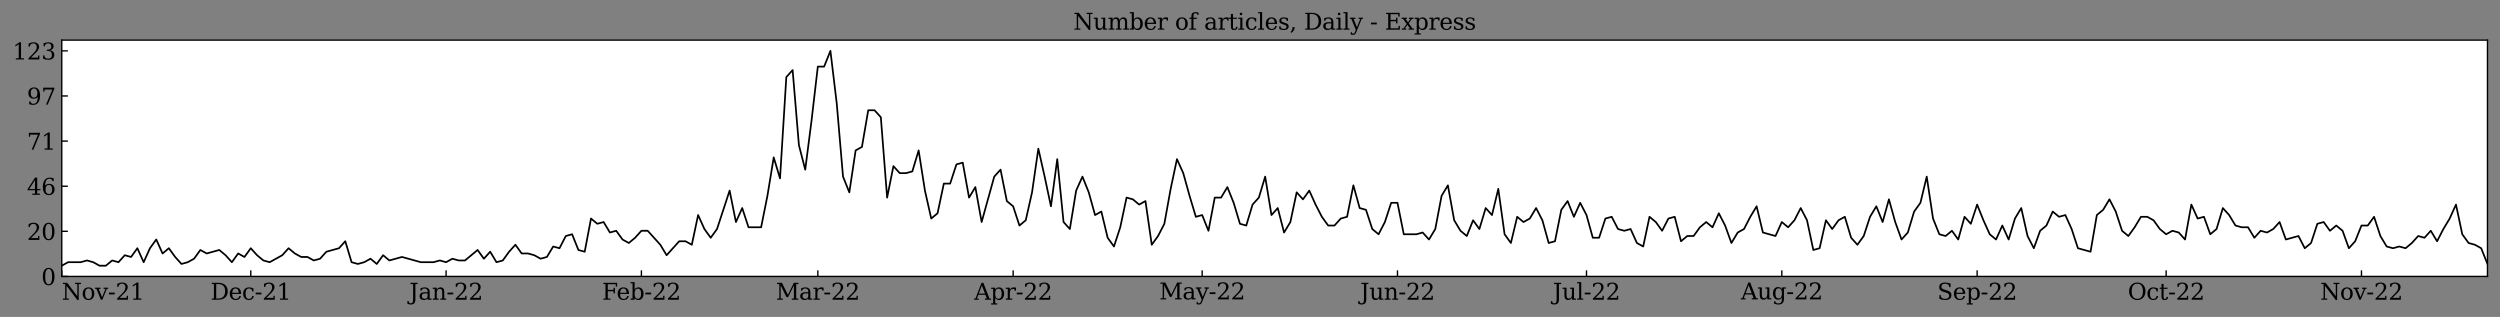 <?xml version="1.0" encoding="utf-8" standalone="no"?>
<!DOCTYPE svg PUBLIC "-//W3C//DTD SVG 1.1//EN"
  "http://www.w3.org/Graphics/SVG/1.1/DTD/svg11.dtd">
<svg xmlns:xlink="http://www.w3.org/1999/xlink" width="1437.714pt" height="182.26pt" viewBox="0 0 1437.714 182.26" xmlns="http://www.w3.org/2000/svg" version="1.1">
 <rect x="0" y="0" width="1437.714" height="182.26" fill="#808080" stroke="none"/>
 <defs>
  <style type="text/css">*{stroke-linejoin: round; stroke-linecap: butt}</style>
 </defs>
 <g id="figure_1">
  <g id="patch_1">
   <path d="M 0 182.26 
L 1437.714 182.26 
L 1437.714 0 
L 0 0 
L 0 182.26 
z
" style="fill: none"/>
  </g>
  <g id="axes_1">
   <g id="patch_2">
    <path d="M 35.514 158.978 
L 1430.514 158.978 
L 1430.514 23.078 
L 35.514 23.078 
z
" style="fill: #ffffff"/>
   </g>
   <g id="matplotlib.axis_1">
    <g id="xtick_1">
     <g id="line2d_1">
      <defs>
       <path id="med62e5cb3c" d="M 0 0 
L 0 -3.5 
" style="stroke: #000000; stroke-width: 0.8"/>
      </defs>
      <g>
       <use xlink:href="#med62e5cb3c" x="35.514" y="158.978" style="stroke: #000000; stroke-width: 0.8"/>
      </g>
     </g>
     <g id="text_1">
      <!-- Nov-21 -->
      <g transform="translate(35.514 172.356)scale(0.13 -0.13)">
       <defs>
        <path id="DejaVuSerif-4e" d="M 313 0 
L 313 331 
L 941 331 
L 941 4331 
L 313 4331 
L 313 4666 
L 1509 4666 
L 4306 984 
L 4306 4331 
L 3681 4331 
L 3681 4666 
L 5319 4666 
L 5319 4331 
L 4691 4331 
L 4691 -91 
L 4313 -91 
L 1325 3841 
L 1325 331 
L 1953 331 
L 1953 0 
L 313 0 
z
" transform="scale(0.016)"/>
        <path id="DejaVuSerif-6f" d="M 1925 219 
Q 2388 219 2623 584 
Q 2859 950 2859 1663 
Q 2859 2375 2623 2739 
Q 2388 3103 1925 3103 
Q 1463 3103 1227 2739 
Q 991 2375 991 1663 
Q 991 950 1228 584 
Q 1466 219 1925 219 
z
M 1925 -91 
Q 1200 -91 759 389 
Q 319 869 319 1663 
Q 319 2456 758 2934 
Q 1197 3413 1925 3413 
Q 2653 3413 3092 2934 
Q 3531 2456 3531 1663 
Q 3531 869 3092 389 
Q 2653 -91 1925 -91 
z
" transform="scale(0.016)"/>
        <path id="DejaVuSerif-76" d="M 1581 0 
L 359 2988 
L -19 2988 
L -19 3322 
L 1509 3322 
L 1509 2988 
L 978 2988 
L 1913 703 
L 2847 2988 
L 2350 2988 
L 2350 3322 
L 3597 3322 
L 3597 2988 
L 3225 2988 
L 2003 0 
L 1581 0 
z
" transform="scale(0.016)"/>
        <path id="DejaVuSerif-2d" d="M 281 1959 
L 1881 1959 
L 1881 1472 
L 281 1472 
L 281 1959 
z
" transform="scale(0.016)"/>
        <path id="DejaVuSerif-32" d="M 819 3553 
L 469 3553 
L 469 4384 
Q 803 4563 1142 4656 
Q 1481 4750 1806 4750 
Q 2534 4750 2956 4397 
Q 3378 4044 3378 3438 
Q 3378 2753 2422 1800 
Q 2347 1728 2309 1691 
L 1131 513 
L 3078 513 
L 3078 1088 
L 3444 1088 
L 3444 0 
L 434 0 
L 434 341 
L 1850 1753 
Q 2319 2222 2519 2614 
Q 2719 3006 2719 3438 
Q 2719 3909 2473 4175 
Q 2228 4441 1797 4441 
Q 1350 4441 1106 4219 
Q 863 3997 819 3553 
z
" transform="scale(0.016)"/>
        <path id="DejaVuSerif-31" d="M 909 0 
L 909 331 
L 1722 331 
L 1722 4213 
L 781 3603 
L 781 4013 
L 1919 4750 
L 2350 4750 
L 2350 331 
L 3163 331 
L 3163 0 
L 909 0 
z
" transform="scale(0.016)"/>
       </defs>
       <use xlink:href="#DejaVuSerif-4e"/>
       <use xlink:href="#DejaVuSerif-6f" x="87.5"/>
       <use xlink:href="#DejaVuSerif-76" x="147.705"/>
       <use xlink:href="#DejaVuSerif-2d" x="204.199"/>
       <use xlink:href="#DejaVuSerif-32" x="237.988"/>
       <use xlink:href="#DejaVuSerif-31" x="301.611"/>
      </g>
     </g>
    </g>
    <g id="xtick_2">
     <g id="line2d_2">
      <g>
       <use xlink:href="#med62e5cb3c" x="144.215" y="158.978" style="stroke: #000000; stroke-width: 0.8"/>
      </g>
     </g>
     <g id="text_2">
      <!-- Dec-21 -->
      <g transform="translate(121.049 172.356)scale(0.13 -0.13)">
       <defs>
        <path id="DejaVuSerif-44" d="M 1581 331 
L 2163 331 
Q 3072 331 3558 850 
Q 4044 1369 4044 2338 
Q 4044 3306 3559 3818 
Q 3075 4331 2163 4331 
L 1581 4331 
L 1581 331 
z
M 353 0 
L 353 331 
L 947 331 
L 947 4331 
L 353 4331 
L 353 4666 
L 2209 4666 
Q 3416 4666 4089 4050 
Q 4763 3434 4763 2338 
Q 4763 1238 4088 619 
Q 3413 0 2209 0 
L 353 0 
z
" transform="scale(0.016)"/>
        <path id="DejaVuSerif-65" d="M 3469 1600 
L 991 1600 
L 991 1575 
Q 991 903 1244 561 
Q 1497 219 1991 219 
Q 2369 219 2611 417 
Q 2853 616 2950 1006 
L 3413 1006 
Q 3275 459 2904 184 
Q 2534 -91 1931 -91 
Q 1203 -91 761 389 
Q 319 869 319 1663 
Q 319 2450 753 2931 
Q 1188 3413 1894 3413 
Q 2647 3413 3050 2948 
Q 3453 2484 3469 1600 
z
M 2791 1931 
Q 2772 2513 2545 2808 
Q 2319 3103 1894 3103 
Q 1497 3103 1269 2806 
Q 1041 2509 991 1931 
L 2791 1931 
z
" transform="scale(0.016)"/>
        <path id="DejaVuSerif-63" d="M 3291 997 
Q 3169 466 2822 187 
Q 2475 -91 1925 -91 
Q 1200 -91 759 389 
Q 319 869 319 1663 
Q 319 2459 759 2936 
Q 1200 3413 1925 3413 
Q 2241 3413 2553 3339 
Q 2866 3266 3181 3116 
L 3181 2266 
L 2847 2266 
Q 2781 2703 2561 2903 
Q 2341 3103 1931 3103 
Q 1466 3103 1228 2742 
Q 991 2381 991 1663 
Q 991 944 1227 581 
Q 1463 219 1931 219 
Q 2303 219 2525 412 
Q 2747 606 2828 997 
L 3291 997 
z
" transform="scale(0.016)"/>
       </defs>
       <use xlink:href="#DejaVuSerif-44"/>
       <use xlink:href="#DejaVuSerif-65" x="80.176"/>
       <use xlink:href="#DejaVuSerif-63" x="139.355"/>
       <use xlink:href="#DejaVuSerif-2d" x="195.361"/>
       <use xlink:href="#DejaVuSerif-32" x="229.15"/>
       <use xlink:href="#DejaVuSerif-31" x="292.773"/>
      </g>
     </g>
    </g>
    <g id="xtick_3">
     <g id="line2d_3">
      <g>
       <use xlink:href="#med62e5cb3c" x="256.54" y="158.978" style="stroke: #000000; stroke-width: 0.8"/>
      </g>
     </g>
     <g id="text_3">
      <!-- Jan-22 -->
      <g transform="translate(235.404 172.356)scale(0.13 -0.13)">
       <defs>
        <path id="DejaVuSerif-4a" d="M -538 -1119 
L -538 -384 
L -181 -384 
Q -172 -694 -34 -845 
Q 103 -997 378 -997 
Q 750 -997 897 -762 
Q 1044 -528 1044 153 
L 1044 4331 
L 319 4331 
L 319 4666 
L 2272 4666 
L 2272 4331 
L 1678 4331 
L 1678 128 
Q 1678 -644 1368 -987 
Q 1059 -1331 372 -1331 
Q 150 -1331 -79 -1278 
Q -309 -1225 -538 -1119 
z
" transform="scale(0.016)"/>
        <path id="DejaVuSerif-61" d="M 2547 1044 
L 2547 1747 
L 1806 1747 
Q 1378 1747 1168 1562 
Q 959 1378 959 997 
Q 959 650 1171 447 
Q 1384 244 1747 244 
Q 2106 244 2326 466 
Q 2547 688 2547 1044 
z
M 3122 2075 
L 3122 331 
L 3634 331 
L 3634 0 
L 2547 0 
L 2547 359 
Q 2356 128 2106 18 
Q 1856 -91 1522 -91 
Q 969 -91 644 203 
Q 319 497 319 997 
Q 319 1513 691 1797 
Q 1063 2081 1741 2081 
L 2547 2081 
L 2547 2309 
Q 2547 2688 2317 2895 
Q 2088 3103 1672 3103 
Q 1328 3103 1125 2947 
Q 922 2791 872 2484 
L 575 2484 
L 575 3156 
Q 875 3284 1158 3348 
Q 1441 3413 1709 3413 
Q 2400 3413 2761 3070 
Q 3122 2728 3122 2075 
z
" transform="scale(0.016)"/>
        <path id="DejaVuSerif-6e" d="M 263 0 
L 263 331 
L 781 331 
L 781 2988 
L 231 2988 
L 231 3322 
L 1356 3322 
L 1356 2731 
Q 1516 3069 1770 3241 
Q 2025 3413 2363 3413 
Q 2913 3413 3172 3097 
Q 3431 2781 3431 2113 
L 3431 331 
L 3944 331 
L 3944 0 
L 2356 0 
L 2356 331 
L 2853 331 
L 2853 1931 
Q 2853 2541 2703 2767 
Q 2553 2994 2175 2994 
Q 1775 2994 1565 2701 
Q 1356 2409 1356 1850 
L 1356 331 
L 1856 331 
L 1856 0 
L 263 0 
z
" transform="scale(0.016)"/>
       </defs>
       <use xlink:href="#DejaVuSerif-4a"/>
       <use xlink:href="#DejaVuSerif-61" x="40.088"/>
       <use xlink:href="#DejaVuSerif-6e" x="99.707"/>
       <use xlink:href="#DejaVuSerif-2d" x="164.111"/>
       <use xlink:href="#DejaVuSerif-32" x="197.9"/>
       <use xlink:href="#DejaVuSerif-32" x="261.523"/>
      </g>
     </g>
    </g>
    <g id="xtick_4">
     <g id="line2d_4">
      <g>
       <use xlink:href="#med62e5cb3c" x="368.864" y="158.978" style="stroke: #000000; stroke-width: 0.8"/>
      </g>
     </g>
     <g id="text_4">
      <!-- Feb-22 -->
      <g transform="translate(346.235 172.356)scale(0.13 -0.13)">
       <defs>
        <path id="DejaVuSerif-46" d="M 353 0 
L 353 331 
L 947 331 
L 947 4331 
L 353 4331 
L 353 4666 
L 4172 4666 
L 4172 3628 
L 3788 3628 
L 3788 4281 
L 1581 4281 
L 1581 2719 
L 3175 2719 
L 3175 3303 
L 3559 3303 
L 3559 1753 
L 3175 1753 
L 3175 2338 
L 1581 2338 
L 1581 331 
L 2328 331 
L 2328 0 
L 353 0 
z
" transform="scale(0.016)"/>
        <path id="DejaVuSerif-62" d="M 738 331 
L 738 4531 
L 184 4531 
L 184 4863 
L 1313 4863 
L 1313 2803 
Q 1481 3116 1742 3264 
Q 2003 3413 2388 3413 
Q 3000 3413 3387 2928 
Q 3775 2444 3775 1663 
Q 3775 881 3387 395 
Q 3000 -91 2388 -91 
Q 2003 -91 1742 57 
Q 1481 206 1313 519 
L 1313 0 
L 184 0 
L 184 331 
L 738 331 
z
M 1313 1497 
Q 1313 897 1542 583 
Q 1772 269 2209 269 
Q 2650 269 2876 622 
Q 3103 975 3103 1663 
Q 3103 2353 2876 2703 
Q 2650 3053 2209 3053 
Q 1772 3053 1542 2737 
Q 1313 2422 1313 1825 
L 1313 1497 
z
" transform="scale(0.016)"/>
       </defs>
       <use xlink:href="#DejaVuSerif-46"/>
       <use xlink:href="#DejaVuSerif-65" x="63.885"/>
       <use xlink:href="#DejaVuSerif-62" x="123.064"/>
       <use xlink:href="#DejaVuSerif-2d" x="187.078"/>
       <use xlink:href="#DejaVuSerif-32" x="220.867"/>
       <use xlink:href="#DejaVuSerif-32" x="284.49"/>
      </g>
     </g>
    </g>
    <g id="xtick_5">
     <g id="line2d_5">
      <g>
       <use xlink:href="#med62e5cb3c" x="470.319" y="158.978" style="stroke: #000000; stroke-width: 0.8"/>
      </g>
     </g>
     <g id="text_5">
      <!-- Mar-22 -->
      <g transform="translate(446.213 172.356)scale(0.13 -0.13)">
       <defs>
        <path id="DejaVuSerif-4d" d="M 353 0 
L 353 331 
L 947 331 
L 947 4331 
L 319 4331 
L 319 4666 
L 1678 4666 
L 3316 1344 
L 4953 4666 
L 6228 4666 
L 6228 4331 
L 5606 4331 
L 5606 331 
L 6203 331 
L 6203 0 
L 4378 0 
L 4378 331 
L 4972 331 
L 4972 3938 
L 3372 684 
L 2931 684 
L 1331 3938 
L 1331 331 
L 1925 331 
L 1925 0 
L 353 0 
z
" transform="scale(0.016)"/>
        <path id="DejaVuSerif-72" d="M 3059 3328 
L 3059 2497 
L 2728 2497 
Q 2713 2744 2591 2866 
Q 2469 2988 2234 2988 
Q 1809 2988 1582 2694 
Q 1356 2400 1356 1850 
L 1356 331 
L 2022 331 
L 2022 0 
L 263 0 
L 263 331 
L 781 331 
L 781 2994 
L 231 2994 
L 231 3322 
L 1356 3322 
L 1356 2731 
Q 1525 3078 1790 3245 
Q 2056 3413 2438 3413 
Q 2578 3413 2733 3391 
Q 2888 3369 3059 3328 
z
" transform="scale(0.016)"/>
       </defs>
       <use xlink:href="#DejaVuSerif-4d"/>
       <use xlink:href="#DejaVuSerif-61" x="102.393"/>
       <use xlink:href="#DejaVuSerif-72" x="162.012"/>
       <use xlink:href="#DejaVuSerif-2d" x="209.814"/>
       <use xlink:href="#DejaVuSerif-32" x="243.604"/>
       <use xlink:href="#DejaVuSerif-32" x="307.227"/>
      </g>
     </g>
    </g>
    <g id="xtick_6">
     <g id="line2d_6">
      <g>
       <use xlink:href="#med62e5cb3c" x="582.644" y="158.978" style="stroke: #000000; stroke-width: 0.8"/>
      </g>
     </g>
     <g id="text_6">
      <!-- Apr-22 -->
      <g transform="translate(560.214 172.356)scale(0.13 -0.13)">
       <defs>
        <path id="DejaVuSerif-41" d="M 1281 1691 
L 2994 1691 
L 2138 3909 
L 1281 1691 
z
M -38 0 
L -38 331 
L 372 331 
L 2034 4666 
L 2559 4666 
L 4225 331 
L 4684 331 
L 4684 0 
L 2988 0 
L 2988 331 
L 3506 331 
L 3116 1356 
L 1153 1356 
L 763 331 
L 1275 331 
L 1275 0 
L -38 0 
z
" transform="scale(0.016)"/>
        <path id="DejaVuSerif-70" d="M 1313 1825 
L 1313 1497 
Q 1313 897 1542 583 
Q 1772 269 2209 269 
Q 2650 269 2876 622 
Q 3103 975 3103 1663 
Q 3103 2353 2876 2703 
Q 2650 3053 2209 3053 
Q 1772 3053 1542 2737 
Q 1313 2422 1313 1825 
z
M 738 2988 
L 184 2988 
L 184 3322 
L 1313 3322 
L 1313 2803 
Q 1481 3116 1742 3264 
Q 2003 3413 2388 3413 
Q 3000 3413 3387 2928 
Q 3775 2444 3775 1663 
Q 3775 881 3387 395 
Q 3000 -91 2388 -91 
Q 2003 -91 1742 57 
Q 1481 206 1313 519 
L 1313 -997 
L 1856 -997 
L 1856 -1331 
L 184 -1331 
L 184 -997 
L 738 -997 
L 738 2988 
z
" transform="scale(0.016)"/>
       </defs>
       <use xlink:href="#DejaVuSerif-41"/>
       <use xlink:href="#DejaVuSerif-70" x="72.217"/>
       <use xlink:href="#DejaVuSerif-72" x="136.23"/>
       <use xlink:href="#DejaVuSerif-2d" x="184.033"/>
       <use xlink:href="#DejaVuSerif-32" x="217.822"/>
       <use xlink:href="#DejaVuSerif-32" x="281.445"/>
      </g>
     </g>
    </g>
    <g id="xtick_7">
     <g id="line2d_7">
      <g>
       <use xlink:href="#med62e5cb3c" x="691.345" y="158.978" style="stroke: #000000; stroke-width: 0.8"/>
      </g>
     </g>
     <g id="text_7">
      <!-- May-22 -->
      <g transform="translate(666.673 172.171)scale(0.13 -0.13)">
       <defs>
        <path id="DejaVuSerif-79" d="M 1381 -609 
L 1600 -56 
L 359 2988 
L -19 2988 
L -19 3322 
L 1509 3322 
L 1509 2988 
L 978 2988 
L 1913 703 
L 2847 2988 
L 2350 2988 
L 2350 3322 
L 3597 3322 
L 3597 2988 
L 3225 2988 
L 1703 -750 
Q 1547 -1138 1356 -1280 
Q 1166 -1422 819 -1422 
Q 672 -1422 517 -1397 
Q 363 -1372 206 -1325 
L 206 -691 
L 500 -691 
Q 519 -903 608 -995 
Q 697 -1088 884 -1088 
Q 1056 -1088 1161 -992 
Q 1266 -897 1381 -609 
z
" transform="scale(0.016)"/>
       </defs>
       <use xlink:href="#DejaVuSerif-4d"/>
       <use xlink:href="#DejaVuSerif-61" x="102.393"/>
       <use xlink:href="#DejaVuSerif-79" x="162.012"/>
       <use xlink:href="#DejaVuSerif-2d" x="218.506"/>
       <use xlink:href="#DejaVuSerif-32" x="252.295"/>
       <use xlink:href="#DejaVuSerif-32" x="315.918"/>
      </g>
     </g>
    </g>
    <g id="xtick_8">
     <g id="line2d_8">
      <g>
       <use xlink:href="#med62e5cb3c" x="803.67" y="158.978" style="stroke: #000000; stroke-width: 0.8"/>
      </g>
     </g>
     <g id="text_8">
      <!-- Jun-22 -->
      <g transform="translate(782.223 172.356)scale(0.13 -0.13)">
       <defs>
        <path id="DejaVuSerif-75" d="M 2266 3322 
L 3341 3322 
L 3341 331 
L 3884 331 
L 3884 0 
L 2766 0 
L 2766 588 
Q 2606 256 2353 82 
Q 2100 -91 1766 -91 
Q 1213 -91 952 223 
Q 691 538 691 1209 
L 691 2988 
L 172 2988 
L 172 3322 
L 1269 3322 
L 1269 1388 
Q 1269 781 1417 556 
Q 1566 331 1947 331 
Q 2347 331 2556 625 
Q 2766 919 2766 1478 
L 2766 2988 
L 2266 2988 
L 2266 3322 
z
" transform="scale(0.016)"/>
       </defs>
       <use xlink:href="#DejaVuSerif-4a"/>
       <use xlink:href="#DejaVuSerif-75" x="40.088"/>
       <use xlink:href="#DejaVuSerif-6e" x="104.492"/>
       <use xlink:href="#DejaVuSerif-2d" x="168.896"/>
       <use xlink:href="#DejaVuSerif-32" x="202.686"/>
       <use xlink:href="#DejaVuSerif-32" x="266.309"/>
      </g>
     </g>
    </g>
    <g id="xtick_9">
     <g id="line2d_9">
      <g>
       <use xlink:href="#med62e5cb3c" x="912.371" y="158.978" style="stroke: #000000; stroke-width: 0.8"/>
      </g>
     </g>
     <g id="text_9">
      <!-- Jul-22 -->
      <g transform="translate(893.031 172.356)scale(0.13 -0.13)">
       <defs>
        <path id="DejaVuSerif-6c" d="M 1313 331 
L 1856 331 
L 1856 0 
L 184 0 
L 184 331 
L 738 331 
L 738 4531 
L 184 4531 
L 184 4863 
L 1313 4863 
L 1313 331 
z
" transform="scale(0.016)"/>
       </defs>
       <use xlink:href="#DejaVuSerif-4a"/>
       <use xlink:href="#DejaVuSerif-75" x="40.088"/>
       <use xlink:href="#DejaVuSerif-6c" x="104.492"/>
       <use xlink:href="#DejaVuSerif-2d" x="136.475"/>
       <use xlink:href="#DejaVuSerif-32" x="170.264"/>
       <use xlink:href="#DejaVuSerif-32" x="233.887"/>
      </g>
     </g>
    </g>
    <g id="xtick_10">
     <g id="line2d_10">
      <g>
       <use xlink:href="#med62e5cb3c" x="1024.696" y="158.978" style="stroke: #000000; stroke-width: 0.8"/>
      </g>
     </g>
     <g id="text_10">
      <!-- Aug-22 -->
      <g transform="translate(1001.186 172.171)scale(0.13 -0.13)">
       <defs>
        <path id="DejaVuSerif-67" d="M 3359 2988 
L 3359 72 
Q 3359 -644 2965 -1033 
Q 2572 -1422 1844 -1422 
Q 1516 -1422 1216 -1362 
Q 916 -1303 641 -1184 
L 641 -488 
L 941 -488 
Q 997 -813 1206 -963 
Q 1416 -1113 1806 -1113 
Q 2313 -1113 2548 -827 
Q 2784 -541 2784 72 
L 2784 519 
Q 2616 206 2355 57 
Q 2094 -91 1709 -91 
Q 1097 -91 708 395 
Q 319 881 319 1663 
Q 319 2444 706 2928 
Q 1094 3413 1709 3413 
Q 2094 3413 2355 3264 
Q 2616 3116 2784 2803 
L 2784 3322 
L 3909 3322 
L 3909 2988 
L 3359 2988 
z
M 2784 1825 
Q 2784 2422 2554 2737 
Q 2325 3053 1888 3053 
Q 1444 3053 1217 2703 
Q 991 2353 991 1663 
Q 991 975 1217 622 
Q 1444 269 1888 269 
Q 2325 269 2554 583 
Q 2784 897 2784 1497 
L 2784 1825 
z
" transform="scale(0.016)"/>
       </defs>
       <use xlink:href="#DejaVuSerif-41"/>
       <use xlink:href="#DejaVuSerif-75" x="72.217"/>
       <use xlink:href="#DejaVuSerif-67" x="136.621"/>
       <use xlink:href="#DejaVuSerif-2d" x="200.635"/>
       <use xlink:href="#DejaVuSerif-32" x="234.424"/>
       <use xlink:href="#DejaVuSerif-32" x="298.047"/>
      </g>
     </g>
    </g>
    <g id="xtick_11">
     <g id="line2d_11">
      <g>
       <use xlink:href="#med62e5cb3c" x="1137.02" y="158.978" style="stroke: #000000; stroke-width: 0.8"/>
      </g>
     </g>
     <g id="text_11">
      <!-- Sep-22 -->
      <g transform="translate(1114.091 172.356)scale(0.13 -0.13)">
       <defs>
        <path id="DejaVuSerif-53" d="M 594 225 
L 594 1288 
L 953 1284 
Q 969 753 1261 498 
Q 1553 244 2150 244 
Q 2706 244 2998 464 
Q 3291 684 3291 1106 
Q 3291 1444 3114 1625 
Q 2938 1806 2369 1978 
L 1753 2163 
Q 1084 2366 811 2669 
Q 538 2972 538 3500 
Q 538 4094 959 4422 
Q 1381 4750 2144 4750 
Q 2469 4750 2856 4679 
Q 3244 4609 3681 4475 
L 3681 3481 
L 3328 3481 
Q 3275 3975 2998 4195 
Q 2722 4416 2156 4416 
Q 1663 4416 1405 4214 
Q 1147 4013 1147 3628 
Q 1147 3294 1340 3103 
Q 1534 2913 2163 2725 
L 2741 2553 
Q 3375 2363 3645 2067 
Q 3916 1772 3916 1275 
Q 3916 597 3481 253 
Q 3047 -91 2188 -91 
Q 1803 -91 1404 -12 
Q 1006 66 594 225 
z
" transform="scale(0.016)"/>
       </defs>
       <use xlink:href="#DejaVuSerif-53"/>
       <use xlink:href="#DejaVuSerif-65" x="68.506"/>
       <use xlink:href="#DejaVuSerif-70" x="127.686"/>
       <use xlink:href="#DejaVuSerif-2d" x="191.699"/>
       <use xlink:href="#DejaVuSerif-32" x="225.488"/>
       <use xlink:href="#DejaVuSerif-32" x="289.111"/>
      </g>
     </g>
    </g>
    <g id="xtick_12">
     <g id="line2d_12">
      <g>
       <use xlink:href="#med62e5cb3c" x="1245.722" y="158.978" style="stroke: #000000; stroke-width: 0.8"/>
      </g>
     </g>
     <g id="text_12">
      <!-- Oct-22 -->
      <g transform="translate(1223.672 172.356)scale(0.13 -0.13)">
       <defs>
        <path id="DejaVuSerif-4f" d="M 2625 244 
Q 3391 244 3781 770 
Q 4172 1297 4172 2328 
Q 4172 3363 3781 3889 
Q 3391 4416 2625 4416 
Q 1856 4416 1465 3889 
Q 1075 3363 1075 2328 
Q 1075 1297 1465 770 
Q 1856 244 2625 244 
z
M 2625 -91 
Q 2150 -91 1751 65 
Q 1353 222 1050 525 
Q 700 875 529 1319 
Q 359 1763 359 2328 
Q 359 2894 529 3339 
Q 700 3784 1050 4134 
Q 1356 4441 1750 4595 
Q 2144 4750 2625 4750 
Q 3641 4750 4266 4084 
Q 4891 3419 4891 2328 
Q 4891 1769 4719 1320 
Q 4547 872 4197 525 
Q 3891 219 3497 64 
Q 3103 -91 2625 -91 
z
" transform="scale(0.016)"/>
        <path id="DejaVuSerif-74" d="M 691 2988 
L 184 2988 
L 184 3322 
L 691 3322 
L 691 4353 
L 1269 4353 
L 1269 3322 
L 2350 3322 
L 2350 2988 
L 1269 2988 
L 1269 878 
Q 1269 456 1350 337 
Q 1431 219 1650 219 
Q 1875 219 1978 351 
Q 2081 484 2088 781 
L 2522 781 
Q 2497 328 2275 118 
Q 2053 -91 1600 -91 
Q 1103 -91 897 129 
Q 691 350 691 878 
L 691 2988 
z
" transform="scale(0.016)"/>
       </defs>
       <use xlink:href="#DejaVuSerif-4f"/>
       <use xlink:href="#DejaVuSerif-63" x="81.982"/>
       <use xlink:href="#DejaVuSerif-74" x="137.988"/>
       <use xlink:href="#DejaVuSerif-2d" x="178.174"/>
       <use xlink:href="#DejaVuSerif-32" x="211.963"/>
       <use xlink:href="#DejaVuSerif-32" x="275.586"/>
      </g>
     </g>
    </g>
    <g id="xtick_13">
     <g id="line2d_13">
      <g>
       <use xlink:href="#med62e5cb3c" x="1358.046" y="158.978" style="stroke: #000000; stroke-width: 0.8"/>
      </g>
     </g>
     <g id="text_13">
      <!-- Nov-22 -->
      <g transform="translate(1334.305 172.356)scale(0.13 -0.13)">
       <use xlink:href="#DejaVuSerif-4e"/>
       <use xlink:href="#DejaVuSerif-6f" x="87.5"/>
       <use xlink:href="#DejaVuSerif-76" x="147.705"/>
       <use xlink:href="#DejaVuSerif-2d" x="204.199"/>
       <use xlink:href="#DejaVuSerif-32" x="237.988"/>
       <use xlink:href="#DejaVuSerif-32" x="301.611"/>
      </g>
     </g>
    </g>
   </g>
   <g id="matplotlib.axis_2">
    <g id="ytick_1">
     <g id="line2d_14">
      <defs>
       <path id="mb2e89bee92" d="M 0 0 
L 3.5 0 
" style="stroke: #000000; stroke-width: 0.8"/>
      </defs>
      <g>
       <use xlink:href="#mb2e89bee92" x="35.514" y="158.978" style="stroke: #000000; stroke-width: 0.8"/>
      </g>
     </g>
     <g id="text_14">
      <!-- 0 -->
      <g transform="translate(23.742 163.917)scale(0.13 -0.13)">
       <defs>
        <path id="DejaVuSerif-30" d="M 2034 219 
Q 2513 219 2750 744 
Q 2988 1269 2988 2328 
Q 2988 3391 2750 3916 
Q 2513 4441 2034 4441 
Q 1556 4441 1318 3916 
Q 1081 3391 1081 2328 
Q 1081 1269 1318 744 
Q 1556 219 2034 219 
z
M 2034 -91 
Q 1275 -91 848 546 
Q 422 1184 422 2328 
Q 422 3475 848 4112 
Q 1275 4750 2034 4750 
Q 2797 4750 3222 4112 
Q 3647 3475 3647 2328 
Q 3647 1184 3222 546 
Q 2797 -91 2034 -91 
z
" transform="scale(0.016)"/>
       </defs>
       <use xlink:href="#DejaVuSerif-30"/>
      </g>
     </g>
    </g>
    <g id="ytick_2">
     <g id="line2d_15">
      <g>
       <use xlink:href="#mb2e89bee92" x="35.514" y="133.033" style="stroke: #000000; stroke-width: 0.8"/>
      </g>
     </g>
     <g id="text_15">
      <!-- 20 -->
      <g transform="translate(15.471 137.972)scale(0.13 -0.13)">
       <use xlink:href="#DejaVuSerif-32"/>
       <use xlink:href="#DejaVuSerif-30" x="63.623"/>
      </g>
     </g>
    </g>
    <g id="ytick_3">
     <g id="line2d_16">
      <g>
       <use xlink:href="#mb2e89bee92" x="35.514" y="107.089" style="stroke: #000000; stroke-width: 0.8"/>
      </g>
     </g>
     <g id="text_16">
      <!-- 46 -->
      <g transform="translate(15.471 112.028)scale(0.13 -0.13)">
       <defs>
        <path id="DejaVuSerif-34" d="M 2234 1581 
L 2234 4063 
L 641 1581 
L 2234 1581 
z
M 3609 0 
L 1484 0 
L 1484 331 
L 2234 331 
L 2234 1247 
L 197 1247 
L 197 1588 
L 2241 4750 
L 2859 4750 
L 2859 1581 
L 3750 1581 
L 3750 1247 
L 2859 1247 
L 2859 331 
L 3609 331 
L 3609 0 
z
" transform="scale(0.016)"/>
        <path id="DejaVuSerif-36" d="M 2094 219 
Q 2534 219 2771 542 
Q 3009 866 3009 1472 
Q 3009 2078 2771 2401 
Q 2534 2725 2094 2725 
Q 1647 2725 1412 2412 
Q 1178 2100 1178 1509 
Q 1178 888 1415 553 
Q 1653 219 2094 219 
z
M 1075 2569 
Q 1288 2803 1556 2918 
Q 1825 3034 2163 3034 
Q 2859 3034 3264 2615 
Q 3669 2197 3669 1472 
Q 3669 763 3233 336 
Q 2797 -91 2069 -91 
Q 1278 -91 853 498 
Q 428 1088 428 2181 
Q 428 3406 931 4078 
Q 1434 4750 2350 4750 
Q 2597 4750 2869 4703 
Q 3141 4656 3425 4563 
L 3425 3794 
L 3072 3794 
Q 3034 4109 2831 4275 
Q 2628 4441 2284 4441 
Q 1678 4441 1381 3981 
Q 1084 3522 1075 2569 
z
" transform="scale(0.016)"/>
       </defs>
       <use xlink:href="#DejaVuSerif-34"/>
       <use xlink:href="#DejaVuSerif-36" x="63.623"/>
      </g>
     </g>
    </g>
    <g id="ytick_4">
     <g id="line2d_17">
      <g>
       <use xlink:href="#mb2e89bee92" x="35.514" y="81.144" style="stroke: #000000; stroke-width: 0.8"/>
      </g>
     </g>
     <g id="text_17">
      <!-- 71 -->
      <g transform="translate(15.471 86.083)scale(0.13 -0.13)">
       <defs>
        <path id="DejaVuSerif-37" d="M 3609 4347 
L 1784 0 
L 1319 0 
L 3059 4153 
L 903 4153 
L 903 3578 
L 538 3578 
L 538 4666 
L 3609 4666 
L 3609 4347 
z
" transform="scale(0.016)"/>
       </defs>
       <use xlink:href="#DejaVuSerif-37"/>
       <use xlink:href="#DejaVuSerif-31" x="63.623"/>
      </g>
     </g>
    </g>
    <g id="ytick_5">
     <g id="line2d_18">
      <g>
       <use xlink:href="#mb2e89bee92" x="35.514" y="55.2" style="stroke: #000000; stroke-width: 0.8"/>
      </g>
     </g>
     <g id="text_18">
      <!-- 97 -->
      <g transform="translate(15.471 60.139)scale(0.13 -0.13)">
       <defs>
        <path id="DejaVuSerif-39" d="M 2994 2091 
Q 2784 1856 2512 1740 
Q 2241 1625 1900 1625 
Q 1206 1625 804 2044 
Q 403 2463 403 3188 
Q 403 3897 839 4323 
Q 1275 4750 2003 4750 
Q 2794 4750 3217 4161 
Q 3641 3572 3641 2478 
Q 3641 1253 3137 581 
Q 2634 -91 1722 -91 
Q 1475 -91 1203 -44 
Q 931 3 647 97 
L 647 872 
L 997 872 
Q 1038 556 1241 387 
Q 1444 219 1784 219 
Q 2391 219 2687 676 
Q 2984 1134 2994 2091 
z
M 1978 4441 
Q 1534 4441 1298 4117 
Q 1063 3794 1063 3188 
Q 1063 2581 1298 2256 
Q 1534 1931 1978 1931 
Q 2422 1931 2658 2245 
Q 2894 2559 2894 3150 
Q 2894 3772 2656 4106 
Q 2419 4441 1978 4441 
z
" transform="scale(0.016)"/>
       </defs>
       <use xlink:href="#DejaVuSerif-39"/>
       <use xlink:href="#DejaVuSerif-37" x="63.623"/>
      </g>
     </g>
    </g>
    <g id="ytick_6">
     <g id="line2d_19">
      <g>
       <use xlink:href="#mb2e89bee92" x="35.514" y="29.255" style="stroke: #000000; stroke-width: 0.8"/>
      </g>
     </g>
     <g id="text_19">
      <!-- 123 -->
      <g transform="translate(7.2 34.194)scale(0.13 -0.13)">
       <defs>
        <path id="DejaVuSerif-33" d="M 622 4469 
Q 988 4606 1323 4678 
Q 1659 4750 1953 4750 
Q 2638 4750 3022 4454 
Q 3406 4159 3406 3634 
Q 3406 3213 3140 2930 
Q 2875 2647 2388 2547 
Q 2963 2466 3280 2130 
Q 3597 1794 3597 1259 
Q 3597 606 3158 257 
Q 2719 -91 1894 -91 
Q 1528 -91 1179 -12 
Q 831 66 488 225 
L 488 1131 
L 838 1131 
Q 869 681 1141 450 
Q 1413 219 1906 219 
Q 2384 219 2661 495 
Q 2938 772 2938 1253 
Q 2938 1803 2653 2086 
Q 2369 2369 1819 2369 
L 1522 2369 
L 1522 2688 
L 1678 2688 
Q 2225 2688 2498 2914 
Q 2772 3141 2772 3597 
Q 2772 4006 2547 4223 
Q 2322 4441 1900 4441 
Q 1478 4441 1245 4241 
Q 1013 4041 972 3647 
L 622 3647 
L 622 4469 
z
" transform="scale(0.016)"/>
       </defs>
       <use xlink:href="#DejaVuSerif-31"/>
       <use xlink:href="#DejaVuSerif-32" x="63.623"/>
       <use xlink:href="#DejaVuSerif-33" x="127.246"/>
      </g>
     </g>
    </g>
   </g>
   <g id="line2d_20">
    <path d="M -1 147.779 
L -0.72 147.779 
L 2.903 150.792 
L 6.527 152.801 
L 10.15 150.792 
L 13.773 150.792 
L 17.397 151.796 
L 21.02 146.774 
L 24.644 150.792 
L 28.267 150.792 
L 31.89 152.801 
L 35.514 152.801 
L 39.137 150.792 
L 46.384 150.792 
L 50.007 149.787 
L 53.631 150.792 
L 57.254 152.801 
L 60.877 152.801 
L 64.501 149.787 
L 68.124 150.792 
L 71.748 146.774 
L 75.371 147.779 
L 78.994 142.756 
L 82.618 150.792 
L 86.241 142.756 
L 89.864 137.734 
L 93.488 145.77 
L 97.111 142.756 
L 100.735 147.779 
L 104.358 151.796 
L 107.981 150.792 
L 111.605 148.783 
L 115.228 143.761 
L 118.851 145.77 
L 126.098 143.761 
L 129.722 146.774 
L 133.345 150.792 
L 136.968 145.77 
L 140.592 147.779 
L 144.215 142.756 
L 147.838 146.774 
L 151.462 149.787 
L 155.085 150.792 
L 162.332 146.774 
L 165.955 142.756 
L 169.579 145.77 
L 173.202 147.779 
L 176.825 147.779 
L 180.449 149.787 
L 184.072 148.783 
L 187.696 144.765 
L 194.942 142.756 
L 198.566 138.739 
L 202.189 150.792 
L 205.812 151.796 
L 209.436 150.792 
L 213.059 148.783 
L 216.683 151.796 
L 220.306 146.774 
L 223.929 149.787 
L 231.176 147.779 
L 242.046 150.792 
L 249.293 150.792 
L 252.916 149.787 
L 256.54 150.792 
L 260.163 148.783 
L 263.786 149.787 
L 267.41 149.787 
L 274.657 143.761 
L 278.28 148.783 
L 281.903 144.765 
L 285.527 150.792 
L 289.15 149.787 
L 292.773 144.765 
L 296.397 140.747 
L 300.02 145.77 
L 303.644 145.77 
L 307.267 146.774 
L 310.89 148.783 
L 314.514 147.779 
L 318.137 141.752 
L 321.761 142.756 
L 325.384 135.725 
L 329.007 134.721 
L 332.631 143.761 
L 336.254 144.765 
L 339.877 125.681 
L 343.501 128.694 
L 347.124 127.69 
L 350.748 133.716 
L 354.371 132.712 
L 357.994 137.734 
L 361.618 139.743 
L 365.241 136.73 
L 368.864 132.712 
L 372.488 132.712 
L 379.735 140.747 
L 383.358 146.774 
L 390.605 138.739 
L 394.228 138.739 
L 397.851 140.747 
L 401.475 123.672 
L 405.098 131.708 
L 408.722 136.73 
L 412.345 131.708 
L 419.592 109.61 
L 423.215 127.69 
L 426.838 119.654 
L 430.462 130.703 
L 437.709 130.703 
L 441.332 112.623 
L 444.955 90.526 
L 448.579 102.579 
L 452.202 44.322 
L 455.825 40.304 
L 459.449 83.495 
L 463.072 97.557 
L 466.696 69.433 
L 470.319 38.295 
L 473.942 38.295 
L 477.566 29.255 
L 481.189 59.388 
L 484.812 101.575 
L 488.436 110.614 
L 492.059 86.508 
L 495.683 84.499 
L 499.306 63.406 
L 502.929 63.406 
L 506.553 67.424 
L 510.176 113.628 
L 513.799 95.548 
L 517.423 99.566 
L 521.046 99.566 
L 524.67 98.561 
L 528.293 86.508 
L 531.916 109.61 
L 535.54 125.681 
L 539.163 122.668 
L 542.786 105.592 
L 546.41 105.592 
L 550.033 94.543 
L 553.657 93.539 
L 557.28 113.628 
L 560.903 107.601 
L 564.527 127.69 
L 571.773 101.575 
L 575.397 97.557 
L 579.02 115.637 
L 582.644 118.65 
L 586.267 129.699 
L 589.89 126.685 
L 593.514 110.614 
L 597.137 85.504 
L 600.761 101.575 
L 604.384 118.65 
L 608.007 91.53 
L 611.631 127.69 
L 615.254 131.708 
L 618.877 109.61 
L 622.501 101.575 
L 626.124 110.614 
L 629.748 123.672 
L 633.371 121.663 
L 636.994 136.73 
L 640.618 141.752 
L 644.241 130.703 
L 647.864 113.628 
L 651.488 114.632 
L 655.111 117.645 
L 658.735 115.637 
L 662.358 140.747 
L 665.981 135.725 
L 669.605 128.694 
L 673.228 108.606 
L 676.851 91.53 
L 680.475 99.566 
L 684.098 112.623 
L 687.722 124.677 
L 691.345 123.672 
L 694.968 132.712 
L 698.592 113.628 
L 702.215 113.628 
L 705.838 107.601 
L 709.462 116.641 
L 713.085 128.694 
L 716.709 129.699 
L 720.332 117.645 
L 723.955 113.628 
L 727.579 101.575 
L 731.202 123.672 
L 734.825 119.654 
L 738.449 133.716 
L 742.072 127.69 
L 745.696 110.614 
L 749.319 114.632 
L 752.942 109.61 
L 756.566 117.645 
L 760.189 124.677 
L 763.812 129.699 
L 767.436 129.699 
L 771.059 125.681 
L 774.683 124.677 
L 778.306 106.597 
L 781.929 119.654 
L 785.553 120.659 
L 789.176 131.708 
L 792.799 134.721 
L 796.423 127.69 
L 800.046 116.641 
L 803.67 116.641 
L 807.293 134.721 
L 814.54 134.721 
L 818.163 133.716 
L 821.786 137.734 
L 825.41 131.708 
L 829.033 112.623 
L 832.657 106.597 
L 836.28 126.685 
L 839.903 132.712 
L 843.527 135.725 
L 847.15 126.685 
L 850.773 131.708 
L 854.397 119.654 
L 858.02 123.672 
L 861.644 108.606 
L 865.267 134.721 
L 868.89 139.743 
L 872.514 124.677 
L 876.137 127.69 
L 879.761 125.681 
L 883.384 119.654 
L 887.007 126.685 
L 890.631 139.743 
L 894.254 138.739 
L 897.877 120.659 
L 901.501 115.637 
L 905.124 124.677 
L 908.748 116.641 
L 912.371 123.672 
L 915.994 136.73 
L 919.618 136.73 
L 923.241 125.681 
L 926.864 124.677 
L 930.488 131.708 
L 934.111 132.712 
L 937.735 131.708 
L 941.358 139.743 
L 944.981 141.752 
L 948.605 124.677 
L 952.228 127.69 
L 955.851 132.712 
L 959.475 125.681 
L 963.098 124.677 
L 966.722 138.739 
L 970.345 135.725 
L 973.968 135.725 
L 977.592 130.703 
L 981.215 127.69 
L 984.838 130.703 
L 988.462 122.668 
L 992.085 129.699 
L 995.709 139.743 
L 999.332 133.716 
L 1002.955 131.708 
L 1006.579 124.677 
L 1010.202 118.65 
L 1013.825 133.716 
L 1021.072 135.725 
L 1024.696 127.69 
L 1028.319 130.703 
L 1031.942 126.685 
L 1035.566 119.654 
L 1039.189 126.685 
L 1042.812 143.761 
L 1046.436 142.756 
L 1050.059 126.685 
L 1053.683 131.708 
L 1057.306 126.685 
L 1060.929 124.677 
L 1064.553 136.73 
L 1068.176 140.747 
L 1071.799 135.725 
L 1075.423 124.677 
L 1079.046 118.65 
L 1082.67 127.69 
L 1086.293 114.632 
L 1089.916 127.69 
L 1093.54 137.734 
L 1097.163 133.716 
L 1100.786 121.663 
L 1104.41 116.641 
L 1108.033 101.575 
L 1111.657 125.681 
L 1115.28 134.721 
L 1118.903 135.725 
L 1122.527 132.712 
L 1126.15 137.734 
L 1129.773 124.677 
L 1133.397 128.694 
L 1137.02 117.645 
L 1140.644 126.685 
L 1144.267 134.721 
L 1147.89 137.734 
L 1151.514 129.699 
L 1155.137 137.734 
L 1158.761 125.681 
L 1162.384 119.654 
L 1166.007 135.725 
L 1169.631 142.756 
L 1173.254 132.712 
L 1176.877 129.699 
L 1180.501 121.663 
L 1184.124 124.677 
L 1187.748 123.672 
L 1191.371 131.708 
L 1194.994 142.756 
L 1202.241 144.765 
L 1205.864 123.672 
L 1209.488 120.659 
L 1213.111 114.632 
L 1216.735 121.663 
L 1220.358 132.712 
L 1223.981 135.725 
L 1227.605 130.703 
L 1231.228 124.677 
L 1234.851 124.677 
L 1238.475 126.685 
L 1242.098 131.708 
L 1245.722 134.721 
L 1249.345 132.712 
L 1252.968 133.716 
L 1256.592 137.734 
L 1260.215 117.645 
L 1263.838 125.681 
L 1267.462 124.677 
L 1271.085 134.721 
L 1274.709 131.708 
L 1278.332 119.654 
L 1281.955 123.672 
L 1285.579 129.699 
L 1289.202 130.703 
L 1292.825 130.703 
L 1296.449 136.73 
L 1300.072 132.712 
L 1303.696 133.716 
L 1307.319 131.708 
L 1310.942 127.69 
L 1314.566 137.734 
L 1321.812 135.725 
L 1325.436 142.756 
L 1329.059 139.743 
L 1332.683 128.694 
L 1336.306 127.69 
L 1339.929 132.712 
L 1343.553 129.699 
L 1347.176 132.712 
L 1350.799 142.756 
L 1354.423 138.739 
L 1358.046 129.699 
L 1361.67 129.699 
L 1365.293 124.677 
L 1368.916 135.725 
L 1372.54 141.752 
L 1376.163 142.756 
L 1379.786 141.752 
L 1383.41 142.756 
L 1387.033 139.743 
L 1390.657 135.725 
L 1394.28 136.73 
L 1397.903 132.712 
L 1401.527 138.739 
L 1405.15 131.708 
L 1408.773 125.681 
L 1412.397 117.645 
L 1416.02 134.721 
L 1419.644 139.743 
L 1423.267 140.747 
L 1426.89 142.756 
L 1430.514 151.796 
L 1430.514 151.796 
" clip-path="url(#p1a38a400c9)" style="fill: none; stroke: #000000; stroke-linecap: square"/>
   </g>
   <g id="patch_3">
    <path d="M 35.514 158.978 
L 35.514 23.078 
" style="fill: none; stroke: #000000; stroke-width: 0.8; stroke-linejoin: miter; stroke-linecap: square"/>
   </g>
   <g id="patch_4">
    <path d="M 1430.514 158.978 
L 1430.514 23.078 
" style="fill: none; stroke: #000000; stroke-width: 0.8; stroke-linejoin: miter; stroke-linecap: square"/>
   </g>
   <g id="patch_5">
    <path d="M 35.514 158.978 
L 1430.514 158.978 
" style="fill: none; stroke: #000000; stroke-width: 0.8; stroke-linejoin: miter; stroke-linecap: square"/>
   </g>
   <g id="patch_6">
    <path d="M 35.514 23.078 
L 1430.514 23.078 
" style="fill: none; stroke: #000000; stroke-width: 0.8; stroke-linejoin: miter; stroke-linecap: square"/>
   </g>
   <g id="text_20">
    <!-- Number of articles, Daily - Express -->
    <g transform="translate(617.262 17.078)scale(0.13 -0.13)">
     <defs>
      <path id="DejaVuSerif-6d" d="M 3316 2675 
Q 3481 3041 3739 3227 
Q 3997 3413 4341 3413 
Q 4863 3413 5119 3089 
Q 5375 2766 5375 2113 
L 5375 331 
L 5894 331 
L 5894 0 
L 4300 0 
L 4300 331 
L 4800 331 
L 4800 2047 
Q 4800 2556 4650 2772 
Q 4500 2988 4153 2988 
Q 3769 2988 3567 2697 
Q 3366 2406 3366 1850 
L 3366 331 
L 3866 331 
L 3866 0 
L 2291 0 
L 2291 331 
L 2791 331 
L 2791 2069 
Q 2791 2566 2641 2777 
Q 2491 2988 2144 2988 
Q 1759 2988 1557 2697 
Q 1356 2406 1356 1850 
L 1356 331 
L 1856 331 
L 1856 0 
L 263 0 
L 263 331 
L 781 331 
L 781 2994 
L 231 2994 
L 231 3322 
L 1356 3322 
L 1356 2731 
Q 1516 3063 1762 3238 
Q 2009 3413 2322 3413 
Q 2709 3413 2968 3220 
Q 3228 3028 3316 2675 
z
" transform="scale(0.016)"/>
      <path id="DejaVuSerif-20" transform="scale(0.016)"/>
      <path id="DejaVuSerif-66" d="M 2753 4078 
L 2450 4078 
Q 2447 4313 2317 4434 
Q 2188 4556 1941 4556 
Q 1619 4556 1487 4379 
Q 1356 4203 1356 3750 
L 1356 3322 
L 2284 3322 
L 2284 2988 
L 1356 2988 
L 1356 331 
L 2094 331 
L 2094 0 
L 231 0 
L 231 331 
L 781 331 
L 781 2988 
L 231 2988 
L 231 3322 
L 781 3322 
L 781 3738 
Q 781 4294 1070 4578 
Q 1359 4863 1919 4863 
Q 2128 4863 2337 4825 
Q 2547 4788 2753 4709 
L 2753 4078 
z
" transform="scale(0.016)"/>
      <path id="DejaVuSerif-69" d="M 622 4353 
Q 622 4497 726 4603 
Q 831 4709 978 4709 
Q 1122 4709 1226 4603 
Q 1331 4497 1331 4353 
Q 1331 4206 1228 4103 
Q 1125 4000 978 4000 
Q 831 4000 726 4103 
Q 622 4206 622 4353 
z
M 1356 331 
L 1900 331 
L 1900 0 
L 231 0 
L 231 331 
L 781 331 
L 781 2988 
L 231 2988 
L 231 3322 
L 1356 3322 
L 1356 331 
z
" transform="scale(0.016)"/>
      <path id="DejaVuSerif-73" d="M 359 184 
L 359 959 
L 691 959 
Q 703 588 923 403 
Q 1144 219 1575 219 
Q 1963 219 2166 364 
Q 2369 509 2369 788 
Q 2369 1006 2220 1140 
Q 2072 1275 1594 1428 
L 1178 1569 
Q 750 1706 558 1912 
Q 366 2119 366 2438 
Q 366 2894 700 3153 
Q 1034 3413 1625 3413 
Q 1888 3413 2178 3344 
Q 2469 3275 2778 3144 
L 2778 2419 
L 2447 2419 
Q 2434 2741 2221 2922 
Q 2009 3103 1644 3103 
Q 1281 3103 1095 2975 
Q 909 2847 909 2591 
Q 909 2381 1050 2254 
Q 1191 2128 1613 1997 
L 2069 1856 
Q 2541 1709 2748 1489 
Q 2956 1269 2956 922 
Q 2956 450 2595 179 
Q 2234 -91 1600 -91 
Q 1278 -91 972 -22 
Q 666 47 359 184 
z
" transform="scale(0.016)"/>
      <path id="DejaVuSerif-2c" d="M 231 -622 
Q 525 -406 662 -114 
Q 800 178 800 594 
L 800 709 
L 1416 709 
Q 1391 175 1164 -208 
Q 938 -591 481 -872 
L 231 -622 
z
" transform="scale(0.016)"/>
      <path id="DejaVuSerif-45" d="M 353 0 
L 353 331 
L 947 331 
L 947 4331 
L 353 4331 
L 353 4666 
L 4109 4666 
L 4109 3628 
L 3725 3628 
L 3725 4281 
L 1581 4281 
L 1581 2719 
L 3109 2719 
L 3109 3303 
L 3494 3303 
L 3494 1753 
L 3109 1753 
L 3109 2338 
L 1581 2338 
L 1581 384 
L 3775 384 
L 3775 1038 
L 4159 1038 
L 4159 0 
L 353 0 
z
" transform="scale(0.016)"/>
      <path id="DejaVuSerif-78" d="M 1863 2028 
L 2559 2988 
L 2113 2988 
L 2113 3322 
L 3391 3322 
L 3391 2988 
L 2950 2988 
L 2059 1759 
L 3097 331 
L 3531 331 
L 3531 0 
L 1997 0 
L 1997 331 
L 2419 331 
L 1697 1325 
L 972 331 
L 1403 331 
L 1403 0 
L 141 0 
L 141 331 
L 581 331 
L 1497 1594 
L 488 2988 
L 78 2988 
L 78 3322 
L 1563 3322 
L 1563 2988 
L 1166 2988 
L 1863 2028 
z
" transform="scale(0.016)"/>
     </defs>
     <use xlink:href="#DejaVuSerif-4e"/>
     <use xlink:href="#DejaVuSerif-75" x="87.5"/>
     <use xlink:href="#DejaVuSerif-6d" x="151.904"/>
     <use xlink:href="#DejaVuSerif-62" x="246.729"/>
     <use xlink:href="#DejaVuSerif-65" x="310.742"/>
     <use xlink:href="#DejaVuSerif-72" x="369.922"/>
     <use xlink:href="#DejaVuSerif-20" x="417.725"/>
     <use xlink:href="#DejaVuSerif-6f" x="449.512"/>
     <use xlink:href="#DejaVuSerif-66" x="509.717"/>
     <use xlink:href="#DejaVuSerif-20" x="546.729"/>
     <use xlink:href="#DejaVuSerif-61" x="578.516"/>
     <use xlink:href="#DejaVuSerif-72" x="638.135"/>
     <use xlink:href="#DejaVuSerif-74" x="685.938"/>
     <use xlink:href="#DejaVuSerif-69" x="726.123"/>
     <use xlink:href="#DejaVuSerif-63" x="758.105"/>
     <use xlink:href="#DejaVuSerif-6c" x="814.111"/>
     <use xlink:href="#DejaVuSerif-65" x="846.094"/>
     <use xlink:href="#DejaVuSerif-73" x="905.273"/>
     <use xlink:href="#DejaVuSerif-2c" x="956.592"/>
     <use xlink:href="#DejaVuSerif-20" x="988.379"/>
     <use xlink:href="#DejaVuSerif-44" x="1020.166"/>
     <use xlink:href="#DejaVuSerif-61" x="1100.342"/>
     <use xlink:href="#DejaVuSerif-69" x="1159.961"/>
     <use xlink:href="#DejaVuSerif-6c" x="1191.943"/>
     <use xlink:href="#DejaVuSerif-79" x="1223.926"/>
     <use xlink:href="#DejaVuSerif-20" x="1280.42"/>
     <use xlink:href="#DejaVuSerif-2d" x="1312.207"/>
     <use xlink:href="#DejaVuSerif-20" x="1345.996"/>
     <use xlink:href="#DejaVuSerif-45" x="1377.783"/>
     <use xlink:href="#DejaVuSerif-78" x="1450.781"/>
     <use xlink:href="#DejaVuSerif-70" x="1507.178"/>
     <use xlink:href="#DejaVuSerif-72" x="1571.191"/>
     <use xlink:href="#DejaVuSerif-65" x="1618.994"/>
     <use xlink:href="#DejaVuSerif-73" x="1678.174"/>
     <use xlink:href="#DejaVuSerif-73" x="1729.492"/>
    </g>
   </g>
  </g>
 </g>
 <defs>
  <clipPath id="p1a38a400c9">
   <rect x="35.514" y="23.078" width="1395" height="135.9"/>
  </clipPath>
 </defs>
</svg>
